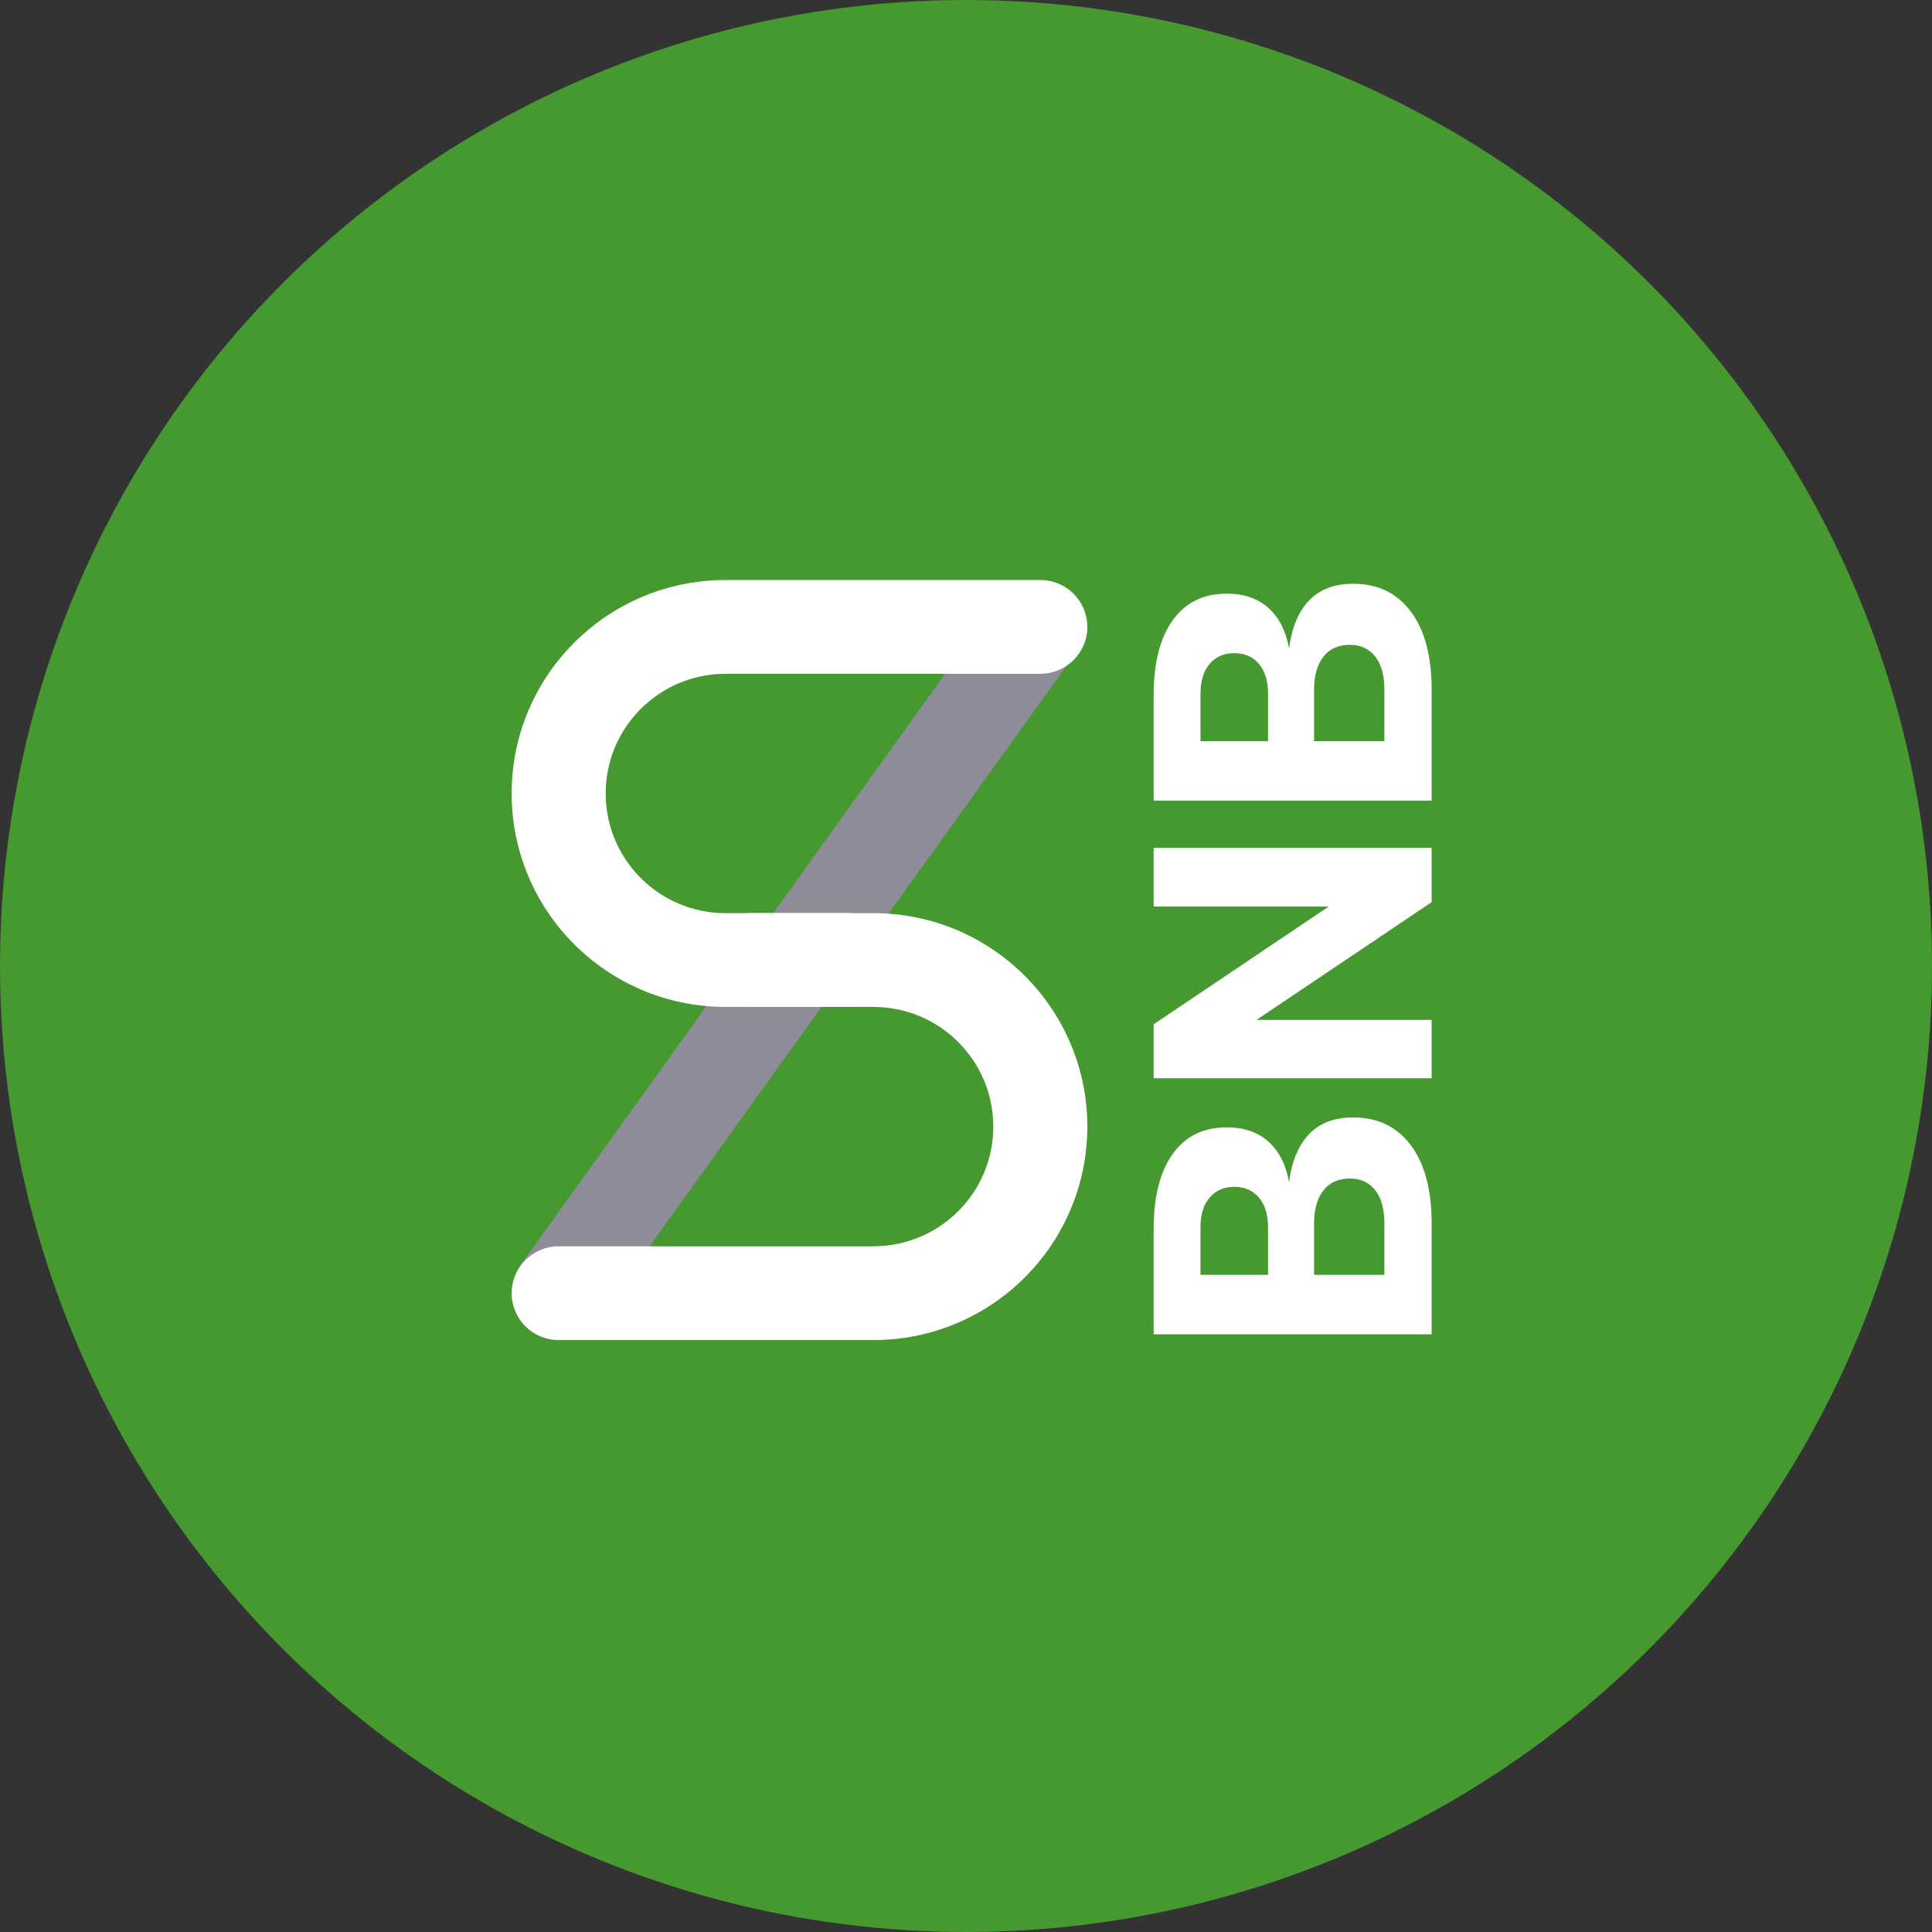 <?xml version="1.0" encoding="UTF-8"?>
<svg width="60px" height="60px" viewBox="0 0 60 60" version="1.1" xmlns="http://www.w3.org/2000/svg" xmlns:xlink="http://www.w3.org/1999/xlink">
    <rect x="0" y="0" width="60" height="60" fill="#333333" stroke="none"/>
    <!-- Generator: Sketch 54.1 (76490) - https://sketchapp.com -->
    <title>sbnb</title>
    <desc>Created with Sketch.</desc>
    <g id="Page-1" stroke="none" stroke-width="1" fill="none" fill-rule="evenodd">
        <g id="Home-Page" transform="translate(-795, -695)">
            <g id="Tiles" transform="translate(217, 592)">
                <g id="Commod/crypto-tile" transform="translate(349, 1)">
                    <g id="sbnb" transform="translate(229, 102)">
                        <g id="iBNB-2" fill="#45992F">
                            <g id="iBTC">
                                <g id="Group-4">
                                    <circle id="Oval" cx="30" cy="30" r="30"></circle>
                                </g>
                            </g>
                        </g>
                        <g id="Group-19" transform="translate(15.54, 17.698)">
                            <g id="Group-Copy" transform="translate(0.128, 0.013)">
                                <g id="Group-6" transform="translate(0, 0.117)">
                                    <g id="Group-5" transform="translate(0.143, 0.09)">
                                        <g id="Group-4" transform="translate(0.013, 0.077)">
                                            <polygon id="Path-3" fill="#8E8C98" points="2.68 23.035 0.306 21.338 15.233 0.557 17.607 2.253"></polygon>
                                            <path d="M10.501,10.364 C11.307,10.364 11.961,11.016 11.961,11.82 C11.961,12.624 11.307,13.276 10.501,13.276 L6.711,13.276 C3.041,13.276 0.066,10.308 0.066,6.647 C0.066,2.986 3.041,0.018 6.711,0.018 L16.484,0.018 C17.29,0.018 17.944,0.67 17.944,1.474 C17.944,2.278 17.29,2.93 16.484,2.93 L6.711,2.93 C4.654,2.93 2.986,4.594 2.986,6.647 C2.986,8.7 4.654,10.364 6.711,10.364 L10.501,10.364 Z" id="Rectangle-2" fill="#FFFFFF"></path>
                                            <path d="M10.501,20.71 C11.307,20.71 11.961,21.362 11.961,22.166 C11.961,22.97 11.307,23.622 10.501,23.622 L6.711,23.622 C3.041,23.622 0.066,20.654 0.066,16.993 C0.066,13.332 3.041,10.364 6.711,10.364 L16.484,10.364 C17.29,10.364 17.944,11.016 17.944,11.82 C17.944,12.624 17.29,13.276 16.484,13.276 L6.711,13.276 C4.654,13.276 2.986,14.94 2.986,16.993 C2.986,19.046 4.654,20.71 6.711,20.71 L10.501,20.71 Z" id="Rectangle-2-Copy" fill="#FFFFFF" transform="translate(9.005, 16.993) rotate(-180) translate(-9.005, -16.993) "></path>
                                        </g>
                                    </g>
                                </g>
                            </g>
                        </g>
                        <path d="M31.765,25.468 C32.766,25.468 33.542,25.665 34.092,26.06 C34.642,26.454 34.917,27.013 34.917,27.737 C34.917,28.271 34.769,28.703 34.474,29.032 C34.178,29.361 33.759,29.575 33.218,29.673 C33.858,29.755 34.352,29.961 34.701,30.29 C35.05,30.619 35.225,31.079 35.225,31.671 C35.225,32.428 34.937,33.022 34.363,33.453 C33.788,33.885 32.975,34.101 31.925,34.101 L28.489,34.101 L28.489,25.468 L31.765,25.468 Z M30.336,29.02 L31.814,29.02 C32.208,29.02 32.516,28.925 32.737,28.736 C32.959,28.547 33.07,28.292 33.07,27.971 C33.07,27.651 32.959,27.396 32.737,27.207 C32.516,27.017 32.208,26.923 31.814,26.923 L30.336,26.923 L30.336,29.02 Z M30.336,32.633 L31.937,32.633 C32.38,32.633 32.723,32.539 32.965,32.349 C33.207,32.16 33.328,31.897 33.328,31.56 C33.328,31.207 33.205,30.933 32.959,30.74 C32.713,30.547 32.372,30.45 31.937,30.45 L30.336,30.45 L30.336,32.633 Z M36.444,34.101 L36.444,25.468 L38.118,25.468 L41.775,30.906 L41.775,25.468 L43.598,25.468 L43.598,34.101 L41.911,34.101 L38.254,28.662 L38.254,34.101 L36.444,34.101 Z M48.338,25.468 C49.34,25.468 50.116,25.665 50.666,26.06 C51.216,26.454 51.491,27.013 51.491,27.737 C51.491,28.271 51.343,28.703 51.047,29.032 C50.752,29.361 50.333,29.575 49.791,29.673 C50.432,29.755 50.926,29.961 51.275,30.29 C51.624,30.619 51.799,31.079 51.799,31.671 C51.799,32.428 51.511,33.022 50.937,33.453 C50.362,33.885 49.549,34.101 48.499,34.101 L45.063,34.101 L45.063,25.468 L48.338,25.468 Z M46.91,29.02 L48.388,29.02 C48.782,29.02 49.09,28.925 49.311,28.736 C49.533,28.547 49.644,28.292 49.644,27.971 C49.644,27.651 49.533,27.396 49.311,27.207 C49.09,27.017 48.782,26.923 48.388,26.923 L46.91,26.923 L46.91,29.02 Z M46.91,32.633 L48.511,32.633 C48.954,32.633 49.297,32.539 49.539,32.349 C49.781,32.16 49.902,31.897 49.902,31.56 C49.902,31.207 49.779,30.933 49.533,30.74 C49.287,30.547 48.946,30.45 48.511,30.45 L46.91,30.45 L46.91,32.633 Z" id="BNB" fill="#FFFFFF" fill-rule="nonzero" transform="translate(40.144, 29.784) rotate(270) translate(-40.144, -29.784) "></path>
                    </g>
                </g>
            </g>
        </g>
    </g>
</svg>
